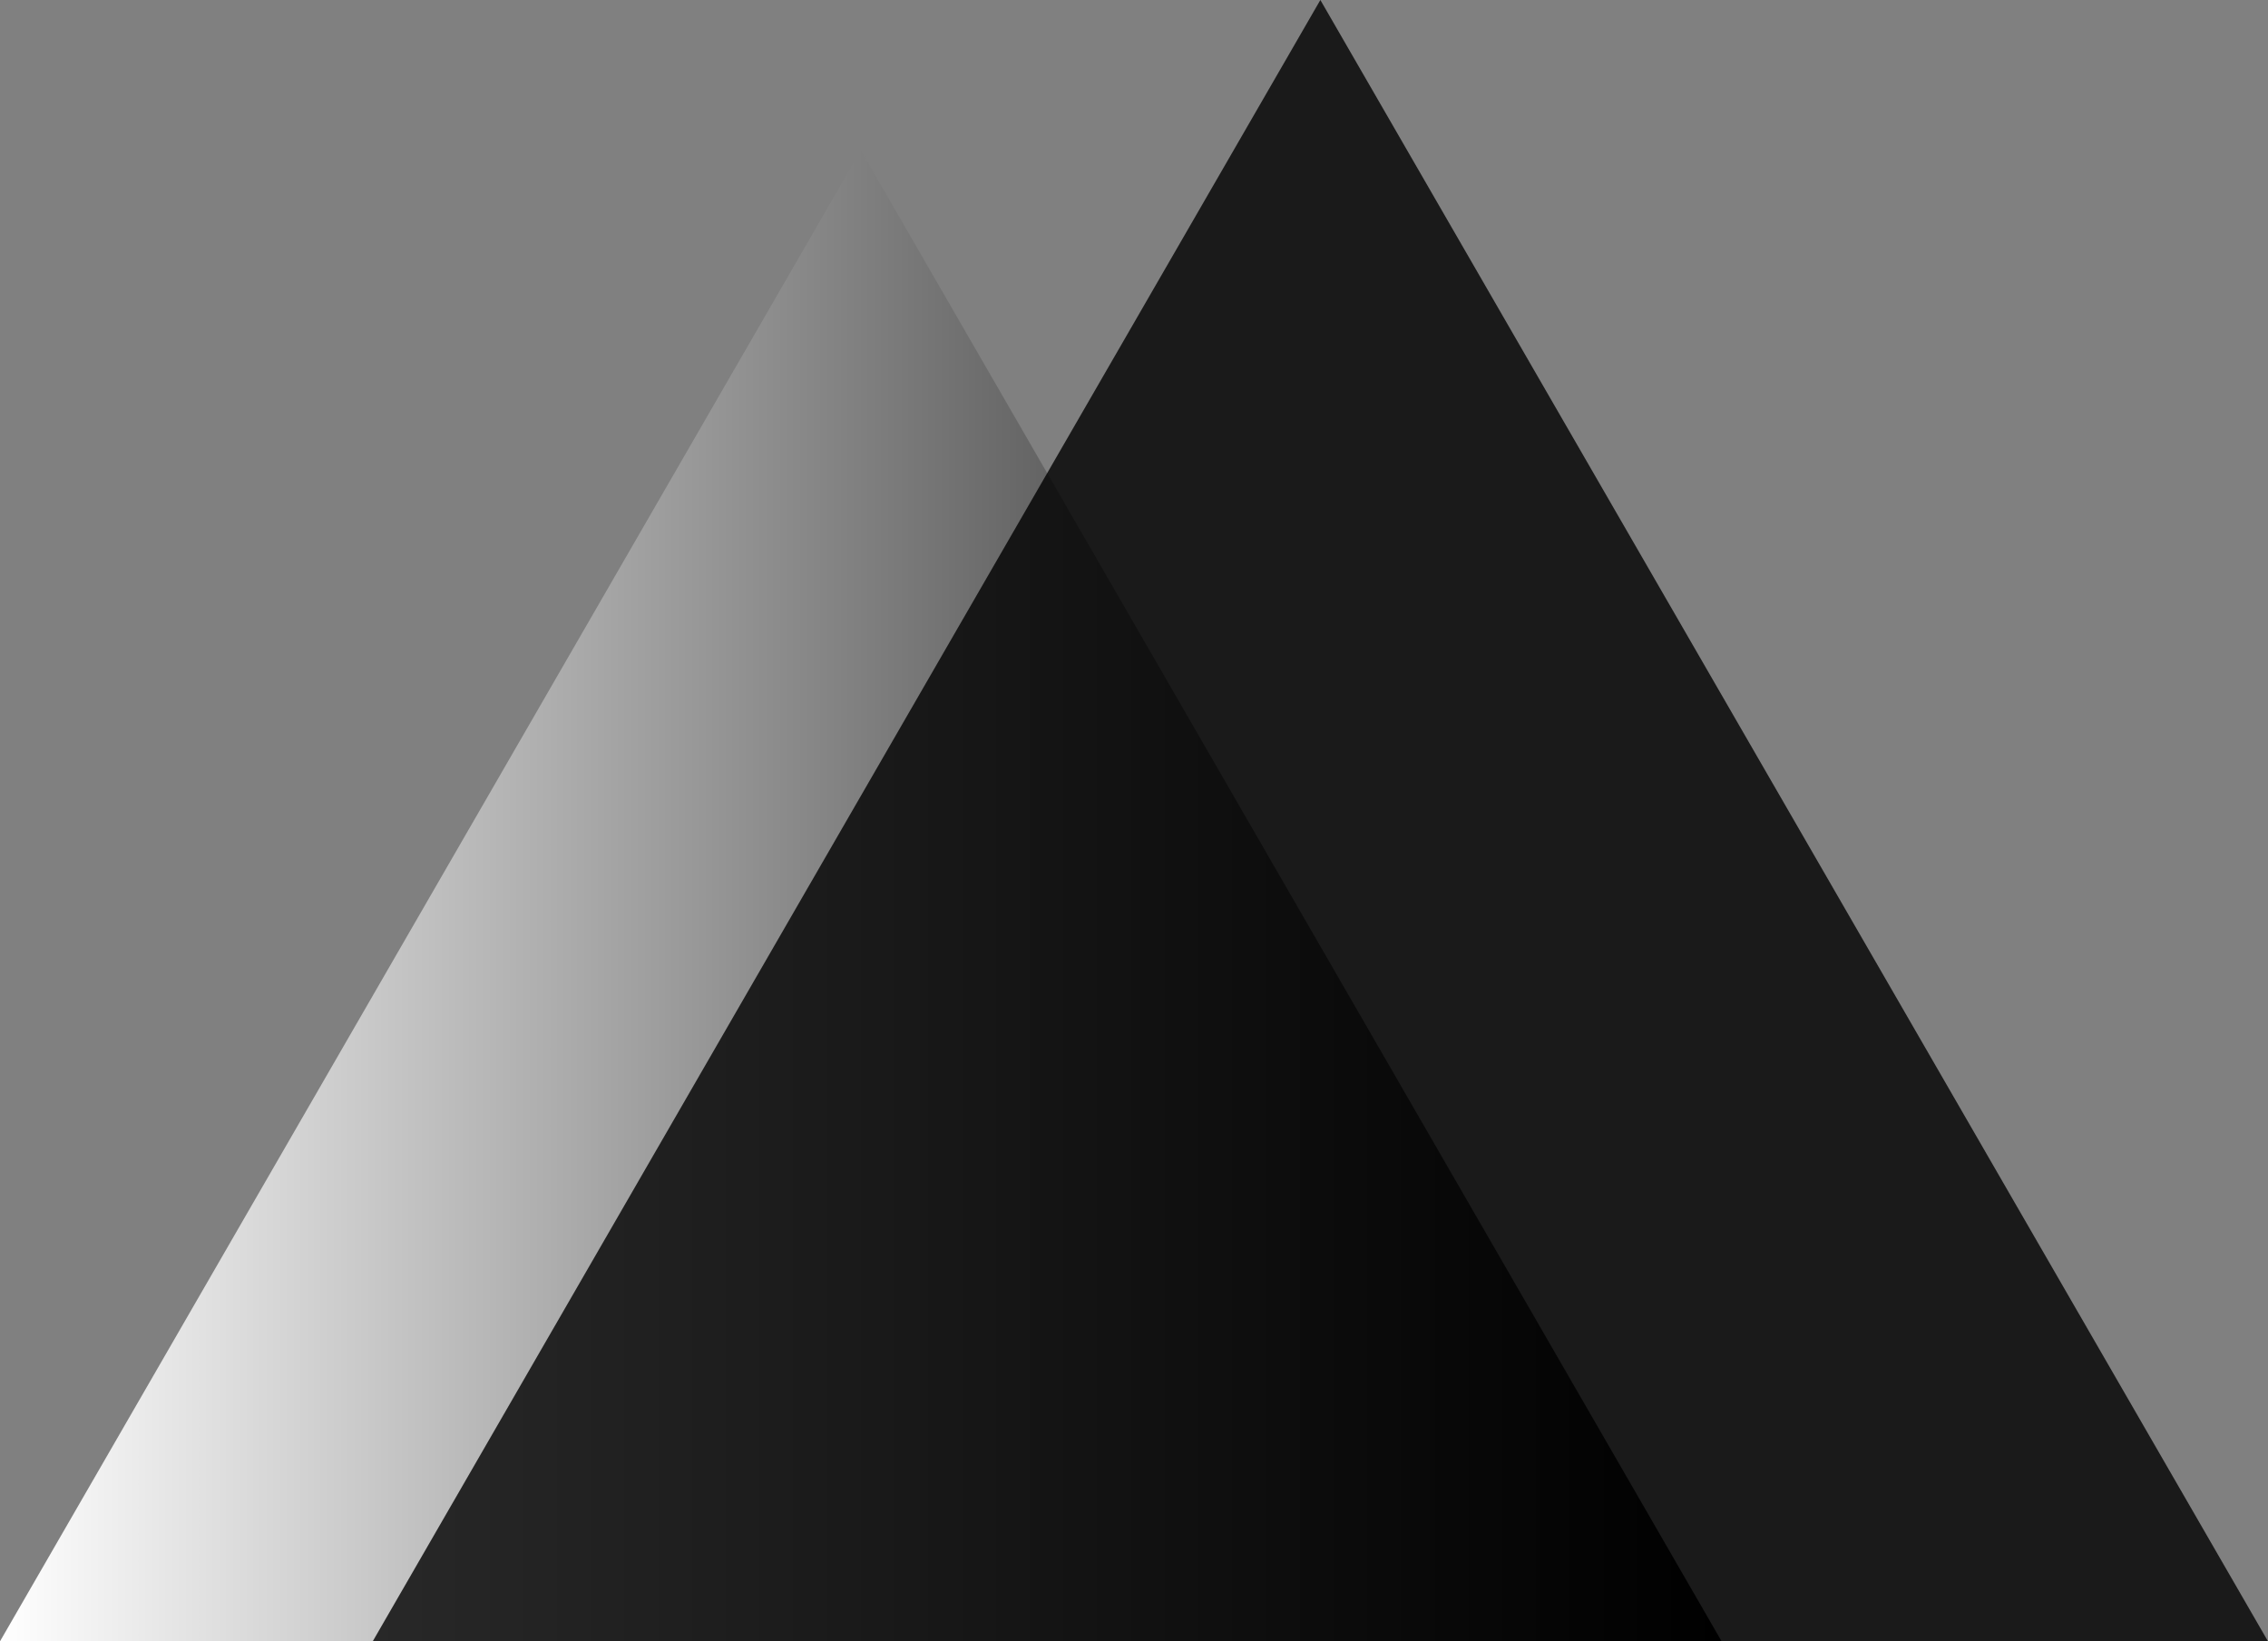 <svg id="c10291ed-cc19-48d5-a591-7758c7374804" data-name="Layer 1" xmlns="http://www.w3.org/2000/svg" xmlns:xlink="http://www.w3.org/1999/xlink" viewBox="0 0 108.92 78.83">
  <rect x="0" y="0" width="108.92" height="78.83" fill="#808080" stroke="none"/>
  <defs>
    <linearGradient id="1f76a85c-9119-42c5-b43c-6b05682aecc8" data-name="White, Black" y1="43.03" x2="82.68" y2="43.03" gradientUnits="userSpaceOnUse">
      <stop offset="0" stop-color="#fff"/>
      <stop offset="1"/>
    </linearGradient>
  </defs>
  <title>logo[1.0]</title>
  <polygon points="41.34 7.22 82.68 78.83 0 78.83 41.34 7.22" style="fill: url(#1f76a85c-9119-42c5-b43c-6b05682aecc8)"/>
  <path d="M102.21,80.65" transform="translate(-32.89 -20.95)" style="fill: none;stroke: aqua;stroke-miterlimit: 10;stroke-width: 0.5px"/>
  <path d="M88.22,80.65" transform="translate(-32.89 -20.95)" style="fill: none;stroke: aqua;stroke-miterlimit: 10;stroke-width: 0.5px"/>
  <polygon points="63.41 0 108.92 78.83 17.9 78.83 63.41 0" style="opacity: 0.8"/>
</svg>
